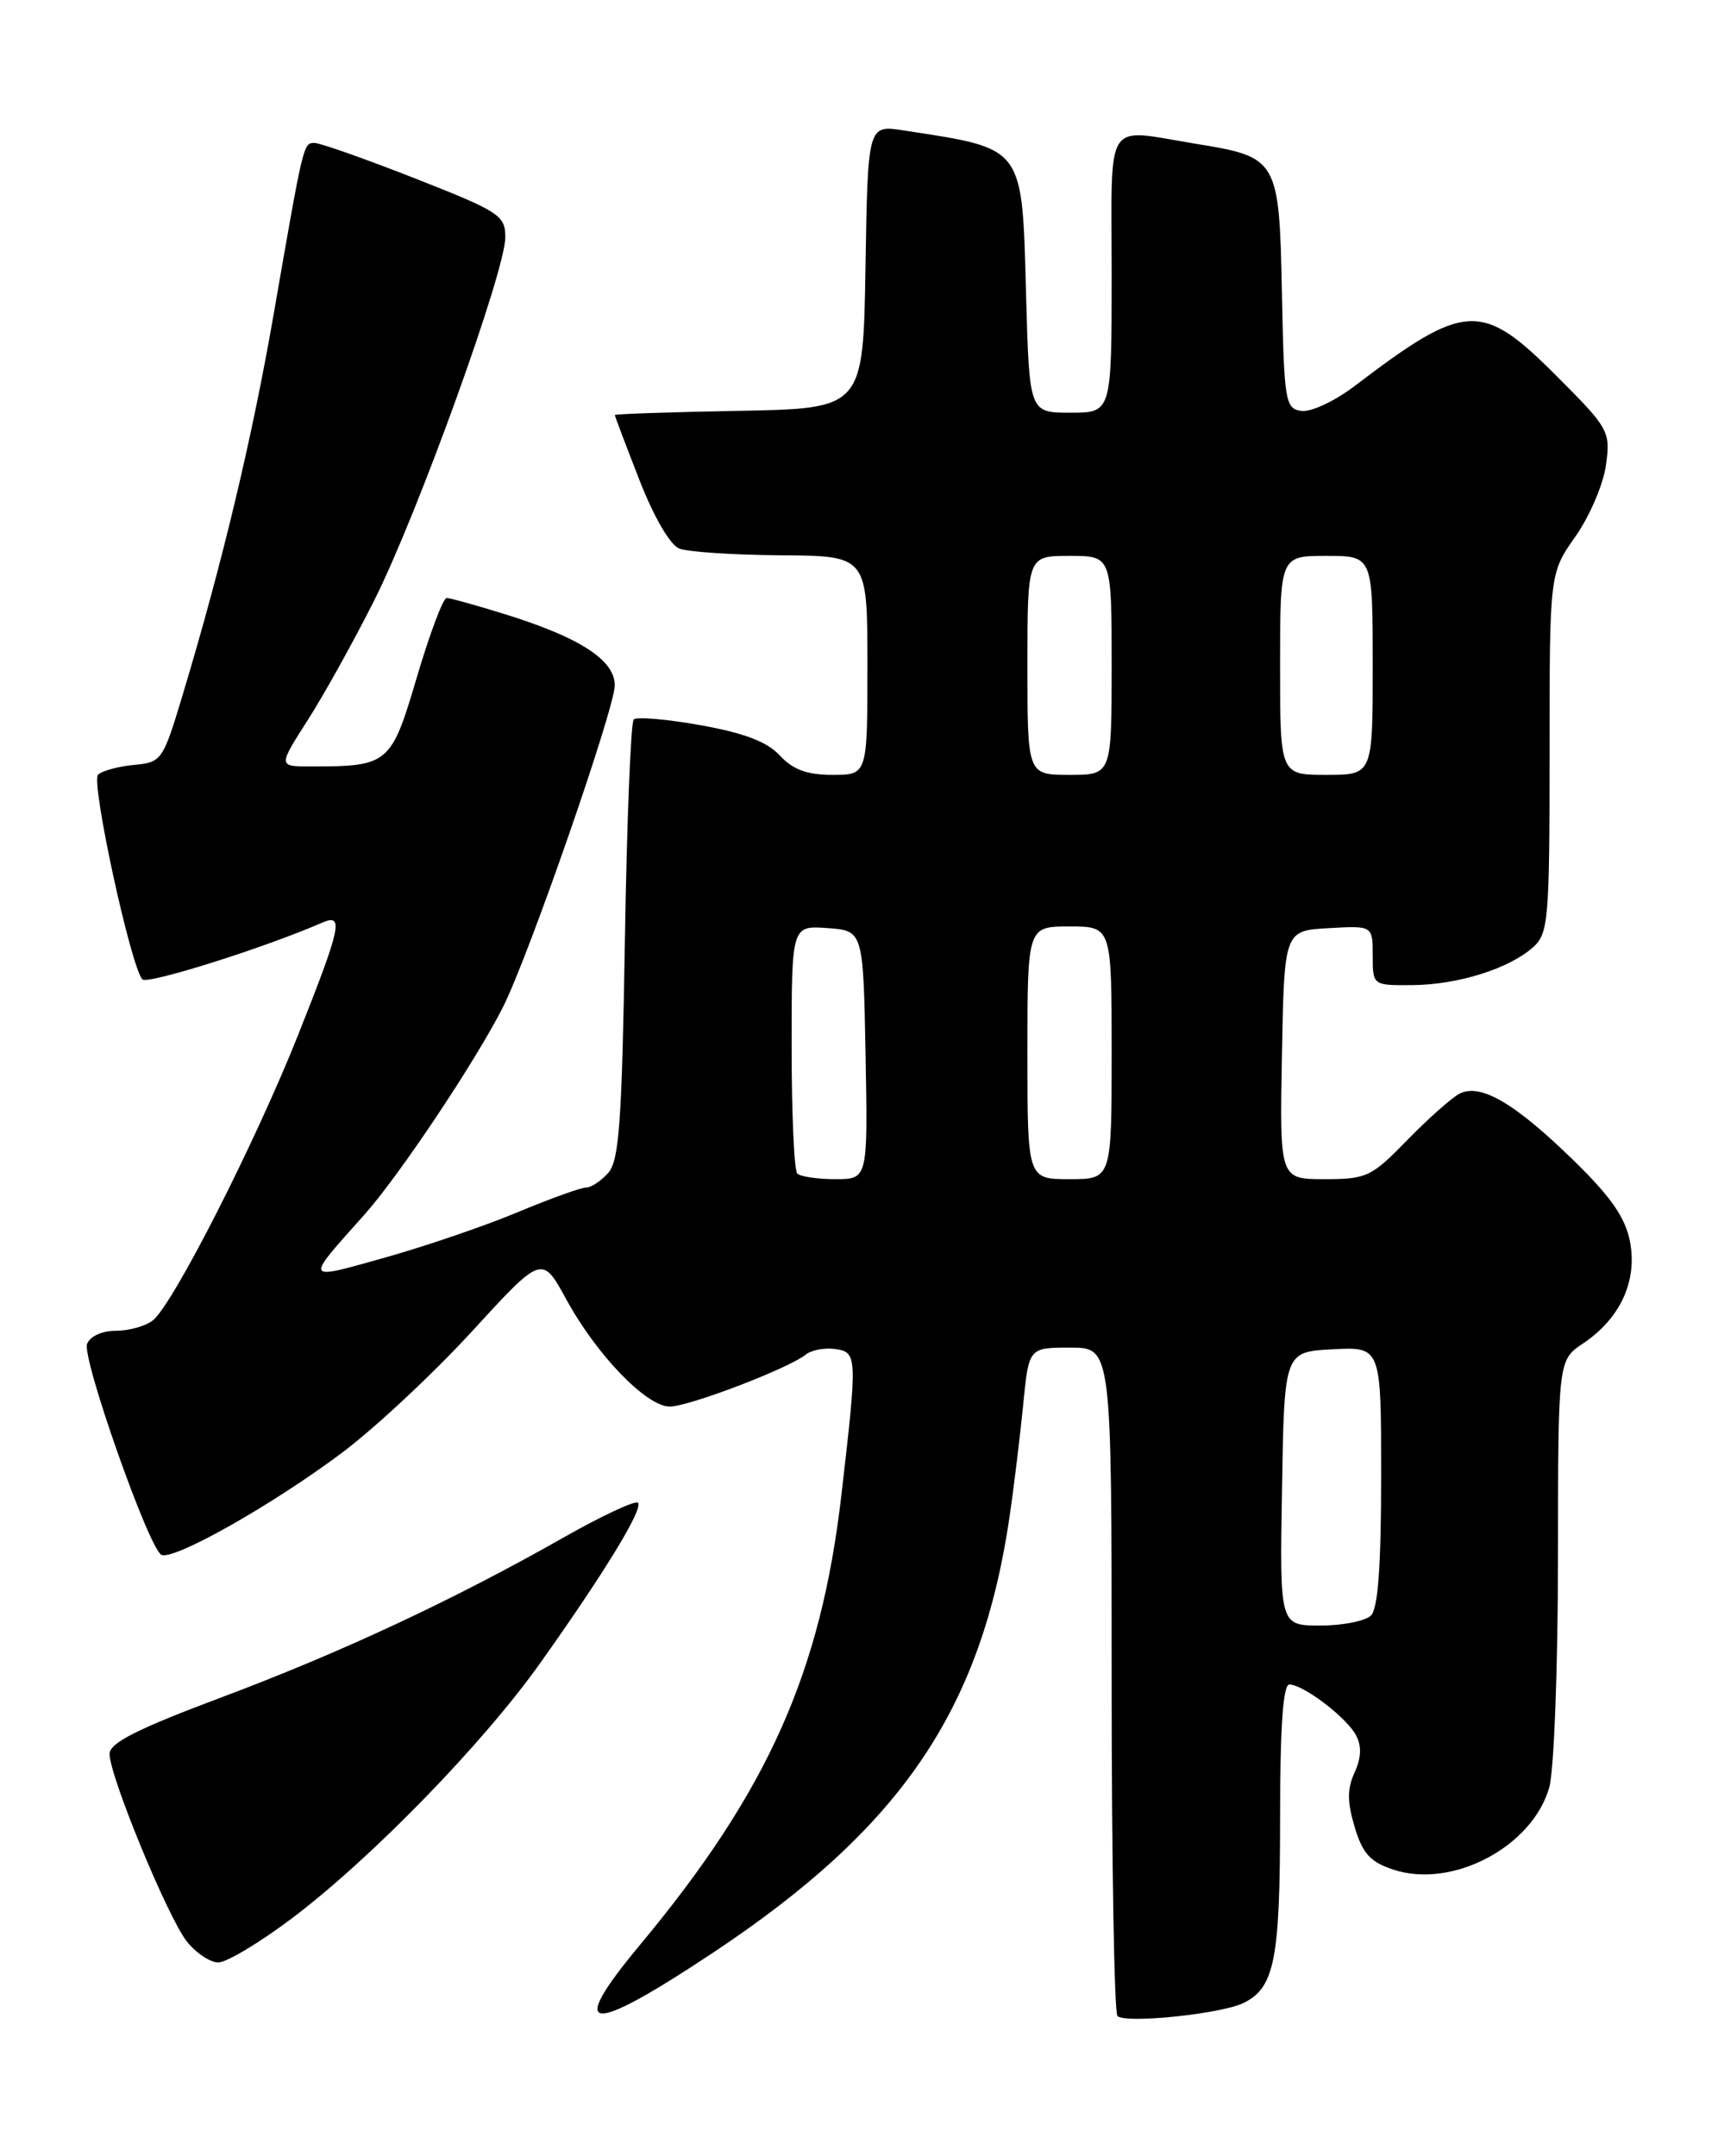 <?xml version="1.0" encoding="UTF-8" standalone="no"?>
<!DOCTYPE svg PUBLIC "-//W3C//DTD SVG 1.1//EN" "http://www.w3.org/Graphics/SVG/1.1/DTD/svg11.dtd" >
<svg xmlns="http://www.w3.org/2000/svg" xmlns:xlink="http://www.w3.org/1999/xlink" version="1.1" viewBox="0 0 204 256">
 <g >
 <path fill="currentColor"
d=" M 147.64 237.82 C 151.34 236.02 152.00 232.70 152.00 215.95 C 152.00 205.06 152.35 200.00 153.10 200.00 C 154.75 200.00 159.87 203.89 161.01 206.01 C 161.70 207.30 161.65 208.68 160.85 210.44 C 159.96 212.39 159.96 213.93 160.86 216.93 C 161.80 220.08 162.72 221.08 165.45 221.98 C 172.46 224.30 182.00 219.24 183.97 212.19 C 184.53 210.16 184.99 197.93 185.00 185.00 C 185.01 161.50 185.01 161.50 187.97 159.51 C 192.38 156.56 194.43 152.13 193.56 147.48 C 193.02 144.60 191.36 142.18 186.92 137.84 C 179.85 130.93 175.73 128.53 173.24 129.89 C 172.28 130.42 169.49 132.91 167.04 135.42 C 162.85 139.73 162.27 140.00 157.27 140.00 C 151.95 140.00 151.95 140.00 152.22 125.25 C 152.50 110.50 152.50 110.50 157.75 110.20 C 163.00 109.90 163.00 109.90 163.00 113.45 C 163.00 117.00 163.00 117.00 167.75 116.96 C 173.18 116.91 179.24 114.99 182.07 112.44 C 183.86 110.81 184.00 109.18 184.00 89.37 C 184.00 68.06 184.00 68.06 187.07 63.70 C 188.76 61.30 190.39 57.48 190.70 55.21 C 191.24 51.19 191.07 50.88 184.72 44.53 C 175.94 35.75 173.97 35.85 160.91 45.79 C 158.53 47.61 155.67 48.95 154.54 48.79 C 152.62 48.52 152.48 47.72 152.22 34.88 C 151.90 18.87 151.77 18.66 141.99 17.07 C 130.99 15.28 132.00 13.72 132.00 32.50 C 132.00 49.00 132.00 49.00 127.11 49.00 C 122.23 49.00 122.23 49.00 121.84 35.08 C 121.35 17.17 121.75 17.71 107.27 15.48 C 103.05 14.83 103.05 14.83 102.77 31.67 C 102.50 48.50 102.50 48.50 87.75 48.78 C 79.64 48.93 73.00 49.15 73.00 49.28 C 73.01 49.40 74.31 52.85 75.91 56.95 C 77.63 61.37 79.57 64.71 80.66 65.13 C 81.67 65.53 87.11 65.89 92.75 65.93 C 103.00 66.00 103.00 66.00 103.00 79.00 C 103.00 92.00 103.00 92.00 98.86 92.00 C 95.84 92.00 94.16 91.39 92.60 89.70 C 91.08 88.06 88.37 87.03 83.17 86.10 C 79.16 85.38 75.59 85.08 75.25 85.42 C 74.90 85.76 74.43 97.62 74.20 111.77 C 73.85 133.12 73.52 137.80 72.23 139.25 C 71.38 140.21 70.19 141.00 69.58 141.00 C 68.96 141.00 65.32 142.32 61.48 143.92 C 57.64 145.53 50.55 147.95 45.72 149.31 C 36.02 152.03 36.11 152.23 43.25 144.24 C 47.40 139.60 56.56 125.87 59.76 119.50 C 62.82 113.40 73.00 84.09 73.00 81.37 C 73.00 78.39 68.91 75.72 60.14 72.98 C 56.65 71.89 53.45 71.00 53.03 71.00 C 52.62 71.00 51.03 75.23 49.50 80.40 C 46.44 90.76 46.16 91.00 36.89 91.00 C 33.02 91.00 33.02 91.00 36.56 85.47 C 38.50 82.43 42.06 76.02 44.47 71.22 C 49.63 60.92 60.00 32.20 60.00 28.19 C 60.00 25.57 59.35 25.14 49.25 21.17 C 43.34 18.85 37.97 16.96 37.33 16.97 C 36.01 17.00 36.04 16.89 32.48 37.40 C 29.92 52.10 26.39 66.90 21.69 82.50 C 19.34 90.31 19.21 90.51 15.89 90.82 C 14.03 91.00 12.11 91.52 11.64 91.98 C 10.77 92.83 15.54 114.85 16.91 116.28 C 17.52 116.91 31.36 112.55 38.25 109.55 C 40.86 108.41 40.52 110.01 35.39 122.90 C 30.29 135.72 20.58 154.80 18.17 156.75 C 17.32 157.44 15.34 158.00 13.78 158.00 C 12.13 158.00 10.69 158.65 10.34 159.56 C 9.70 161.21 17.59 183.63 19.14 184.59 C 20.45 185.39 32.26 178.74 40.59 172.50 C 44.49 169.58 51.43 163.10 56.02 158.10 C 64.36 149.00 64.36 149.00 67.23 154.25 C 70.84 160.87 76.76 167.00 79.53 167.00 C 81.80 167.00 93.70 162.45 95.69 160.82 C 96.35 160.29 97.93 159.99 99.19 160.17 C 101.80 160.54 101.82 161.03 99.91 177.50 C 97.47 198.60 91.17 212.68 75.99 230.92 C 67.20 241.48 69.77 241.74 84.70 231.82 C 107.05 216.96 116.53 203.00 119.89 180.00 C 120.41 176.43 121.13 170.46 121.50 166.75 C 122.16 160.00 122.16 160.00 127.08 160.00 C 132.00 160.00 132.00 160.00 132.00 199.33 C 132.00 220.97 132.31 238.98 132.69 239.36 C 133.63 240.29 144.95 239.12 147.64 237.82 Z  M 34.60 227.81 C 44.03 220.71 57.34 207.04 64.15 197.45 C 71.81 186.67 76.43 179.10 75.75 178.42 C 75.44 178.11 71.48 179.96 66.95 182.53 C 53.84 189.97 40.52 196.19 26.26 201.54 C 16.26 205.29 13.02 206.93 13.01 208.24 C 13.00 210.83 19.90 227.61 22.18 230.50 C 23.26 231.87 24.95 233.00 25.92 233.00 C 26.90 233.00 30.81 230.66 34.60 227.81 Z  M 152.23 176.75 C 152.50 160.50 152.50 160.50 158.25 160.20 C 164.00 159.90 164.00 159.90 164.00 175.25 C 164.00 185.86 163.63 190.97 162.80 191.80 C 162.14 192.46 159.43 193.00 156.78 193.00 C 151.95 193.00 151.95 193.00 152.23 176.75 Z  M 94.67 139.33 C 94.30 138.97 94.00 132.19 94.00 124.28 C 94.00 109.89 94.00 109.89 98.25 110.19 C 102.50 110.50 102.50 110.50 102.78 125.25 C 103.05 140.00 103.05 140.00 99.19 140.00 C 97.07 140.00 95.03 139.70 94.67 139.33 Z  M 122.00 125.00 C 122.00 110.00 122.00 110.00 127.00 110.00 C 132.00 110.00 132.00 110.00 132.00 125.00 C 132.00 140.00 132.00 140.00 127.00 140.00 C 122.00 140.00 122.00 140.00 122.00 125.00 Z  M 122.00 79.00 C 122.00 66.00 122.00 66.00 127.00 66.00 C 132.00 66.00 132.00 66.00 132.00 79.00 C 132.00 92.00 132.00 92.00 127.00 92.00 C 122.00 92.00 122.00 92.00 122.00 79.00 Z  M 152.00 79.00 C 152.00 66.00 152.00 66.00 157.50 66.00 C 163.00 66.00 163.00 66.00 163.00 79.00 C 163.00 92.00 163.00 92.00 157.50 92.00 C 152.00 92.00 152.00 92.00 152.00 79.00 Z "/>
</g>
</svg>